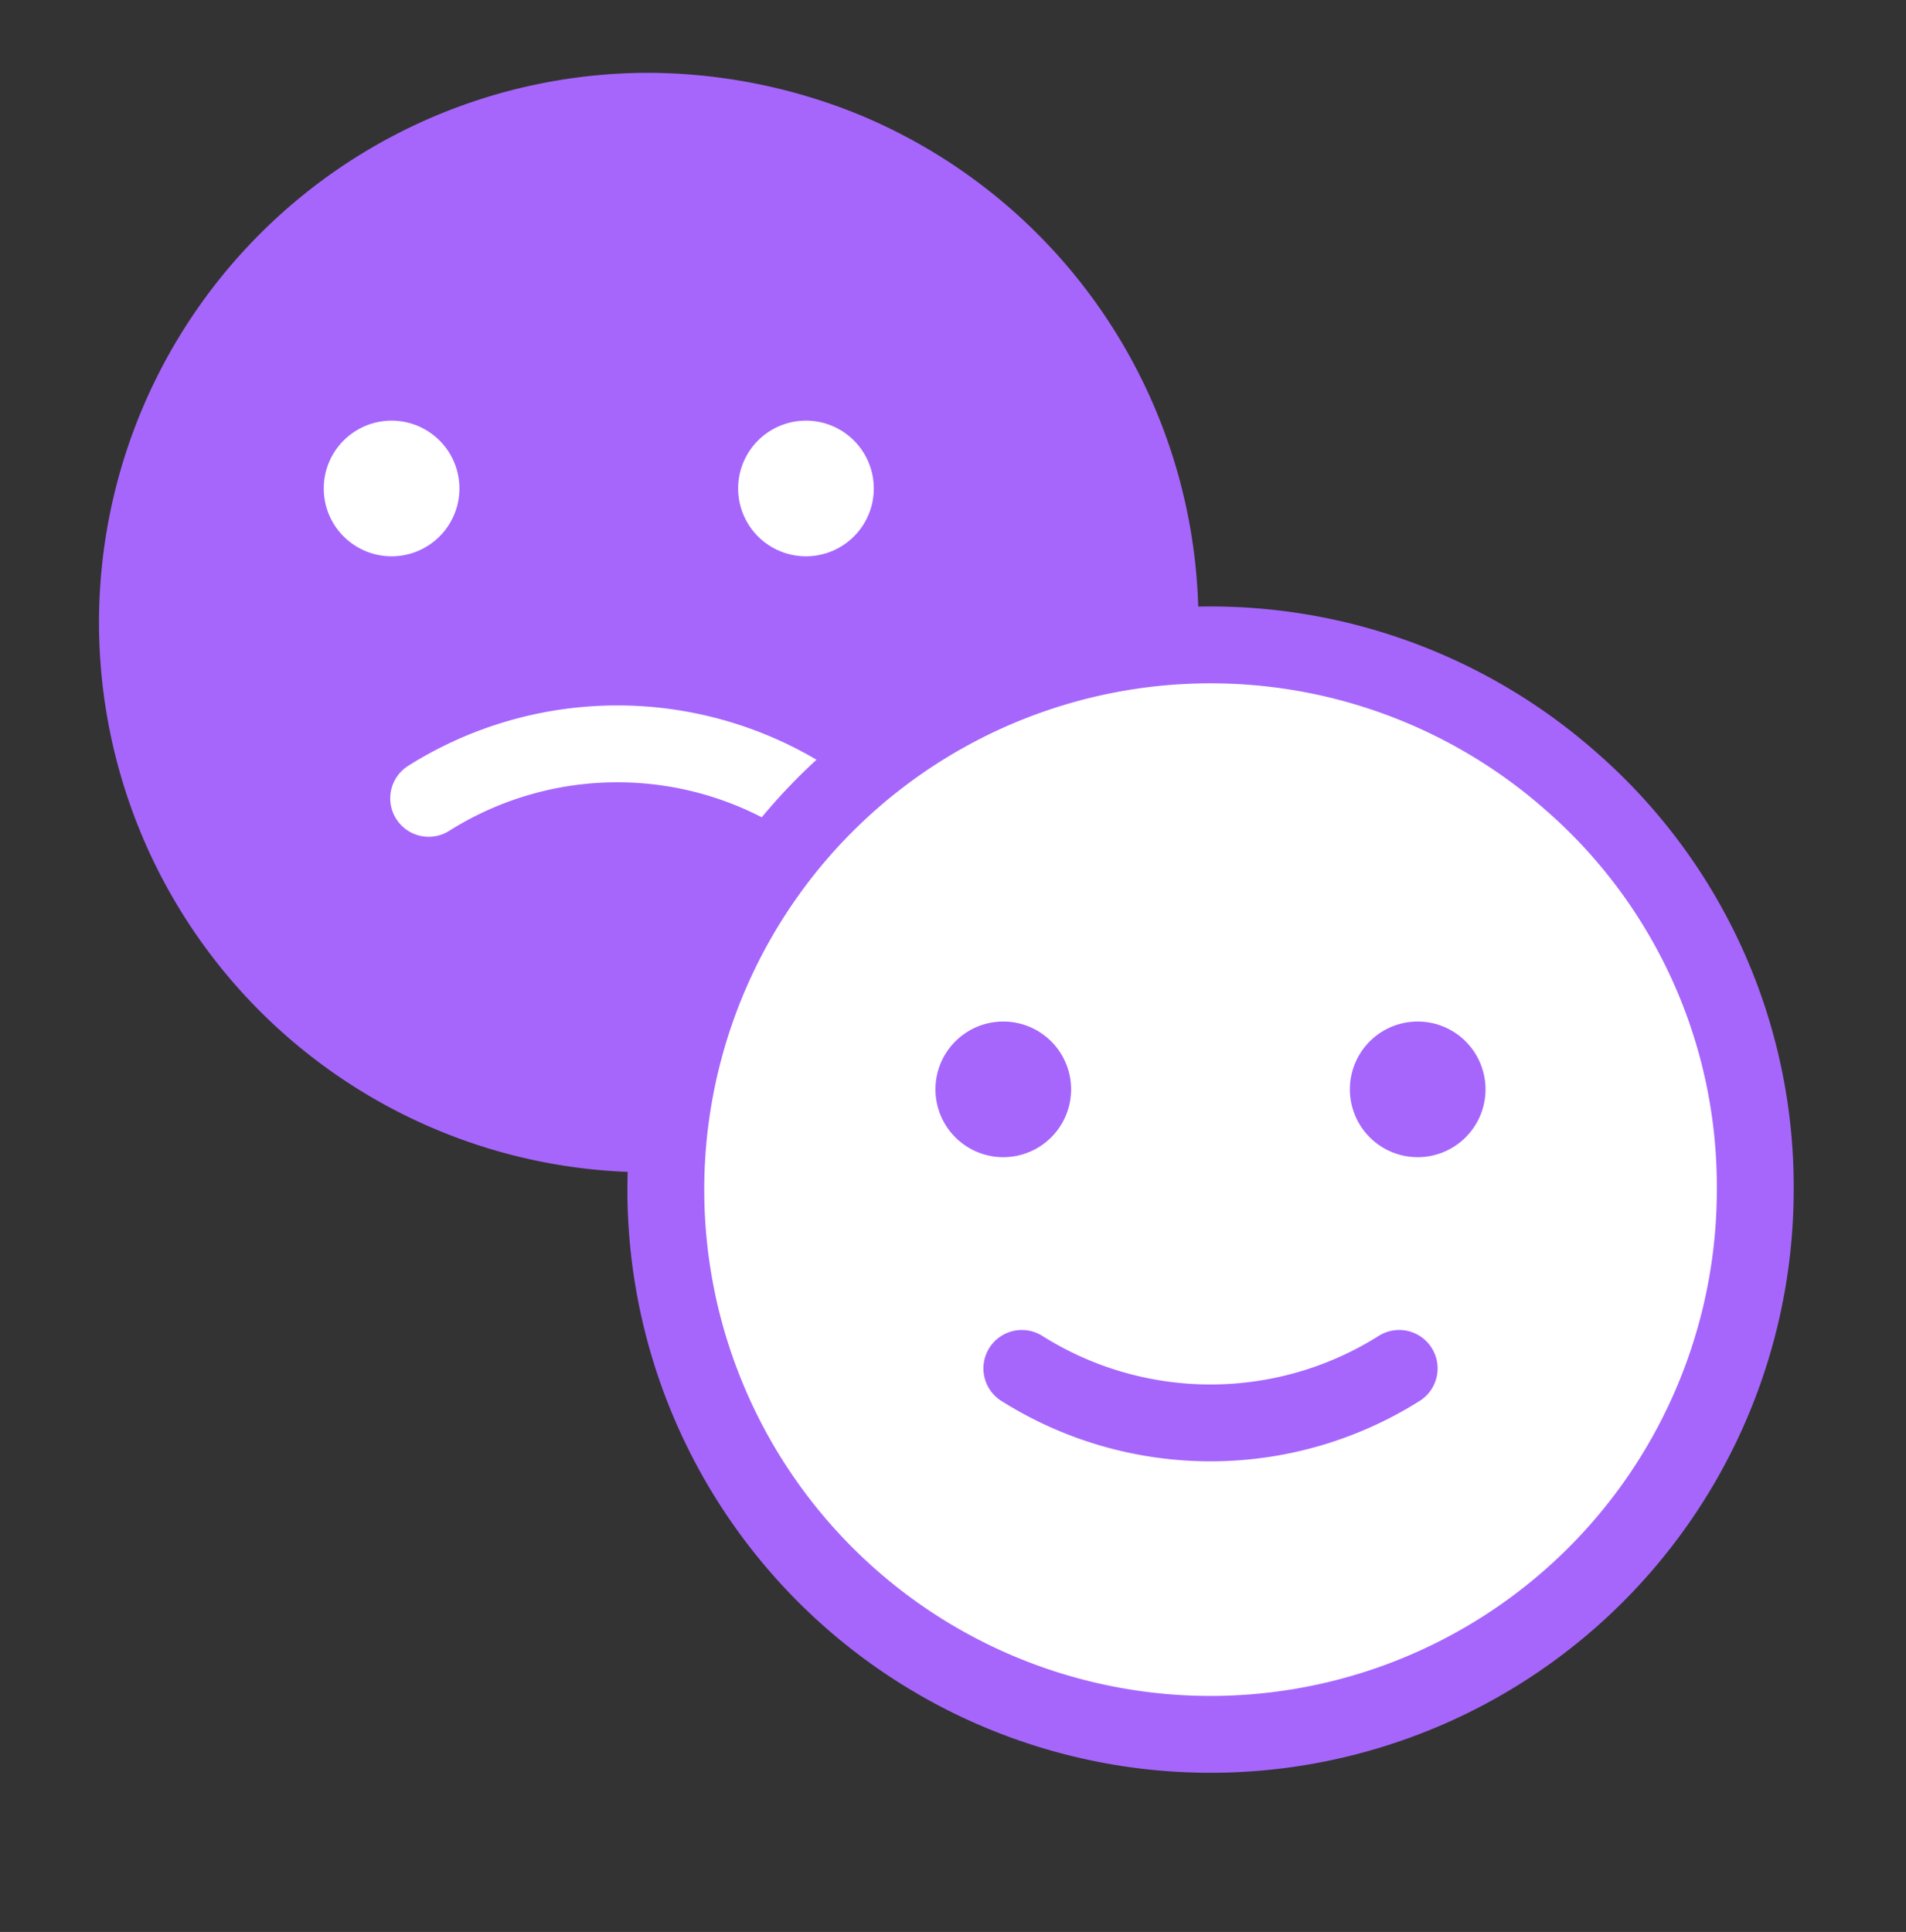 <svg xmlns="http://www.w3.org/2000/svg" xmlns:xlink="http://www.w3.org/1999/xlink" width="49.603" height="50.276" viewBox="0 0 49.603 50.276">
  <rect x="0" y="0" width="49.603" height="50.276" fill="#333333" stroke="none"/>
  <defs>
    <clipPath id="clip-path">
      <path id="패스_69" data-name="패스 69" d="M0,0H49.6V50.276H0Z" transform="translate(-2.423 -1.74)" fill="none"/>
    </clipPath>
  </defs>
  <g id="감정_아이콘" data-name="감정 아이콘" transform="translate(2.423 1.74)">
    <g id="마스크_그룹_1" data-name="마스크 그룹 1" transform="translate(0 0)" clip-path="url(#clip-path)">
      <path id="패스_30" data-name="패스 30" d="M27.1,14.3A12.8,12.8,0,1,1,14.3,1.5,12.8,12.8,0,0,1,27.1,14.3" transform="translate(0.155 0.155)" fill="#a666fc"/>
      <path id="패스_68" data-name="패스 68" d="M12.8,0a13.158,13.158,0,0,1,4.9.972A12.806,12.806,0,1,1,12.8,0Z" transform="translate(1.654 1.655)" fill="none" stroke="#a666fc" stroke-width="3"/>
      <path id="패스_31" data-name="패스 31" d="M8.971,10.11A1.765,1.765,0,1,1,7.206,8.345,1.765,1.765,0,0,1,8.971,10.11" transform="translate(0.562 0.862)" fill="#fff"/>
      <path id="패스_32" data-name="패스 32" d="M18.746,10.11a1.765,1.765,0,1,1-1.765-1.765,1.765,1.765,0,0,1,1.765,1.765" transform="translate(1.571 0.862)" fill="#fff"/>
      <path id="패스_33" data-name="패스 33" d="M7.916,17.386a9.209,9.209,0,0,1,9.82,0" transform="translate(0.817 1.65)" fill="none" stroke="#fff" stroke-linecap="round" stroke-width="2"/>
      <path id="패스_34" data-name="패스 34" d="M41.862,27.81A14.176,14.176,0,1,1,27.686,13.634,14.176,14.176,0,0,1,41.862,27.81" transform="translate(1.395 1.408)" fill="#fff"/>
      <path id="패스_35" data-name="패스 35" d="M41.862,27.81a14.176,14.176,0,1,1-4.826-10.655A13.992,13.992,0,0,1,41.862,27.81Z" transform="translate(1.395 1.408)" fill="none" stroke="#a666fc" stroke-width="2"/>
      <path id="패스_36" data-name="패스 36" d="M23.4,24.283a1.765,1.765,0,1,1-1.765-1.765A1.765,1.765,0,0,1,23.4,24.283" transform="translate(2.052 2.326)" fill="#a666fc"/>
      <path id="패스_37" data-name="패스 37" d="M33.175,24.283a1.765,1.765,0,1,1-1.765-1.765,1.765,1.765,0,0,1,1.765,1.765" transform="translate(3.062 2.326)" fill="#a666fc"/>
      <path id="패스_38" data-name="패스 38" d="M31.728,30.7a9.209,9.209,0,0,1-9.82,0" transform="translate(2.262 3.171)" fill="none" stroke="#a666fc" stroke-linecap="round" stroke-width="2"/>
    </g>
  </g>
</svg>

